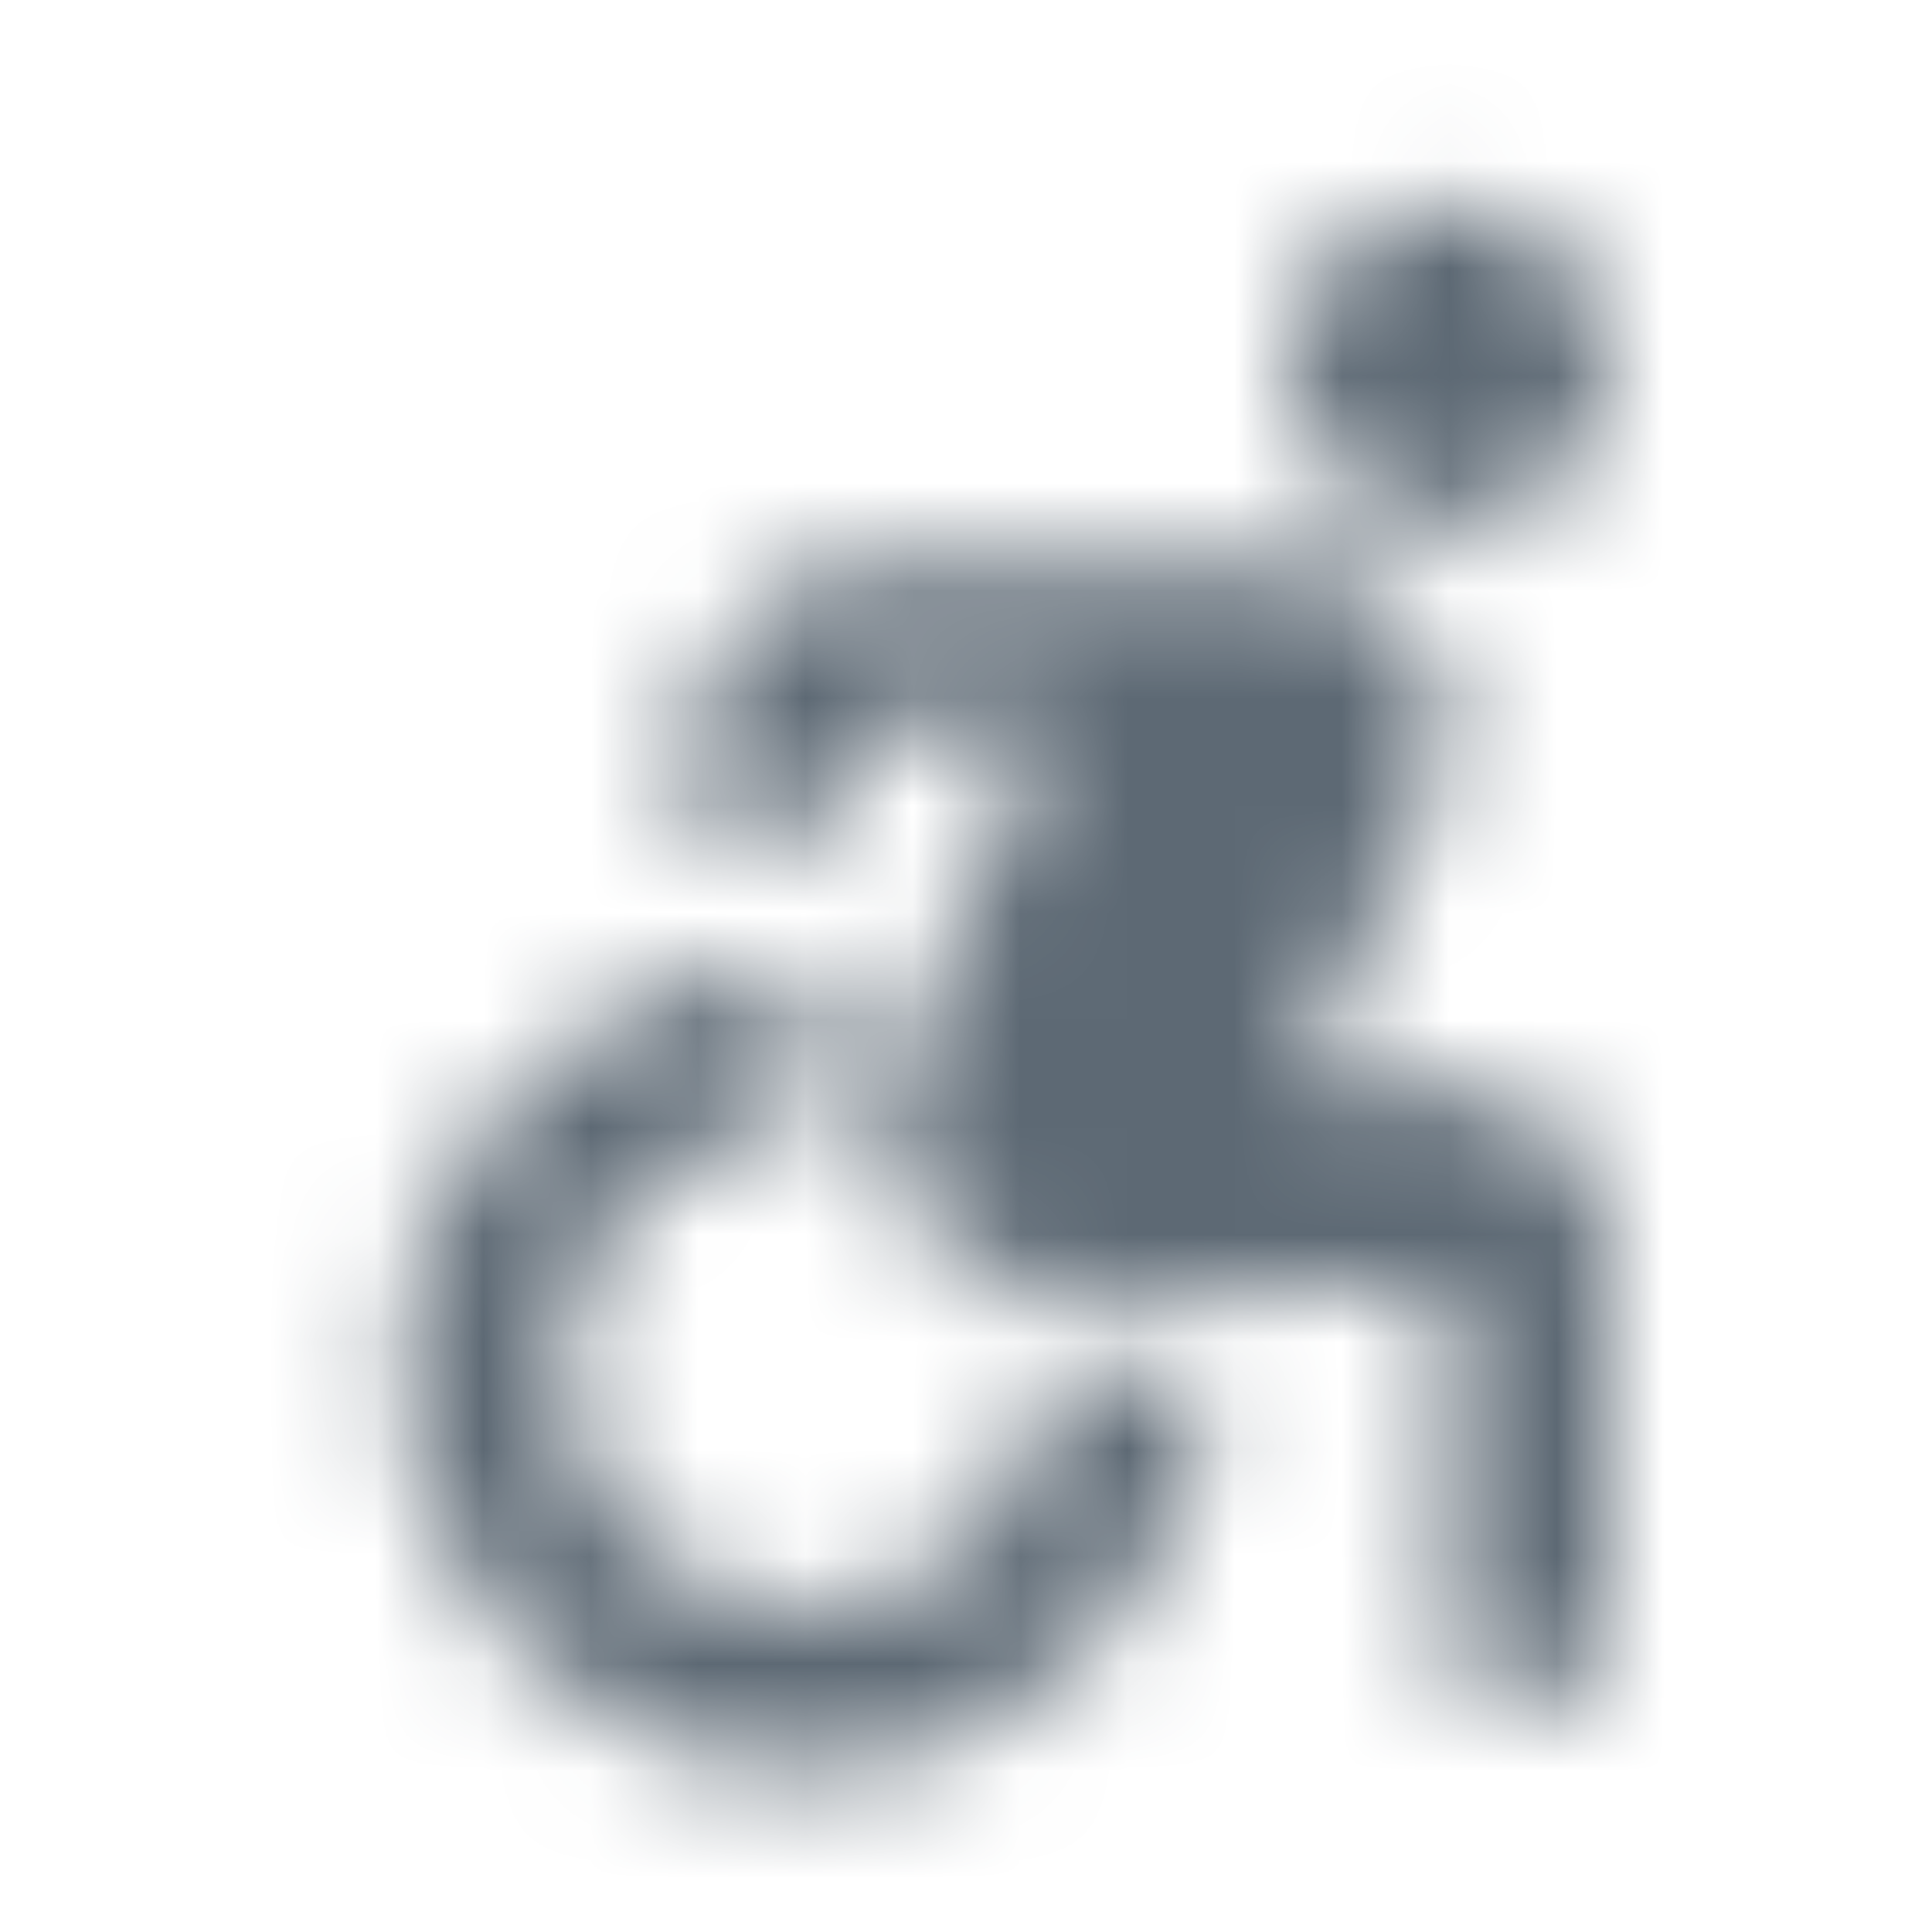 <?xml version="1.0" encoding="UTF-8"?>
<svg width="18px" height="18px" viewBox="0 0 18 18" version="1.1" xmlns="http://www.w3.org/2000/svg" xmlns:xlink="http://www.w3.org/1999/xlink">
    <!-- Generator: Sketch 61 (89581) - https://sketch.com -->
    <title>icon/places/pool_24px</title>
    <desc>Created with Sketch.</desc>
    <defs>
        <path d="M13.5,4.905 C14.328,4.905 15,4.233 15,3.405 C15,2.577 14.328,1.905 13.5,1.905 C12.672,1.905 12,2.577 12,3.405 C12,4.233 12.672,4.905 13.5,4.905 Z M11.25,12.75 L9.75,12.75 C9.75,13.988 8.738,15 7.5,15 C6.263,15 5.25,13.988 5.25,12.75 C5.25,11.512 6.263,10.5 7.5,10.5 L7.5,9 C5.43,9 3.75,10.68 3.75,12.75 C3.75,14.82 5.43,16.5 7.5,16.5 C9.57,16.5 11.25,14.82 11.25,12.75 Z M13.5,10.125 L12.105,10.125 L13.357,7.372 C13.815,6.375 13.08,5.25 11.97,5.25 L8.07,5.25 C7.463,5.25 6.915,5.603 6.668,6.15 L6.165,7.5 L7.605,7.897 L8.092,6.75 L9.75,6.75 L8.377,9.825 C7.928,10.822 8.67,12 9.765,12 L13.5,12 L13.5,15.75 L15,15.75 L15,11.625 C15,10.8 14.325,10.125 13.5,10.125 Z" id="path-1"></path>
    </defs>
    <g id="Hotel_User_part_UI" stroke="none" stroke-width="1" fill="none" fill-rule="evenodd">
        <g id="properties_details_02" transform="translate(-725, -2046)">
            <g id="Facilities" transform="translate(164, 1818)">
                <g id="offer-copy-4" transform="translate(32, 225)">
                    <g id="Pool-Copy" transform="translate(529, 3)">
                        <g id="icon/action/accessible_forward_24px">
                            <mask id="mask-2" fill="white">
                                <use xlink:href="#path-1"></use>
                            </mask>
                            <g fill-rule="nonzero"></g>
                            <g id="👷‍♂️Atoms/Colour/Black/100%" mask="url(#mask-2)" fill="#5D6974" fill-rule="evenodd">
                                <rect id="Rectangle" x="0" y="0" width="18" height="18"></rect>
                            </g>
                        </g>
                    </g>
                </g>
            </g>
        </g>
    </g>
</svg>